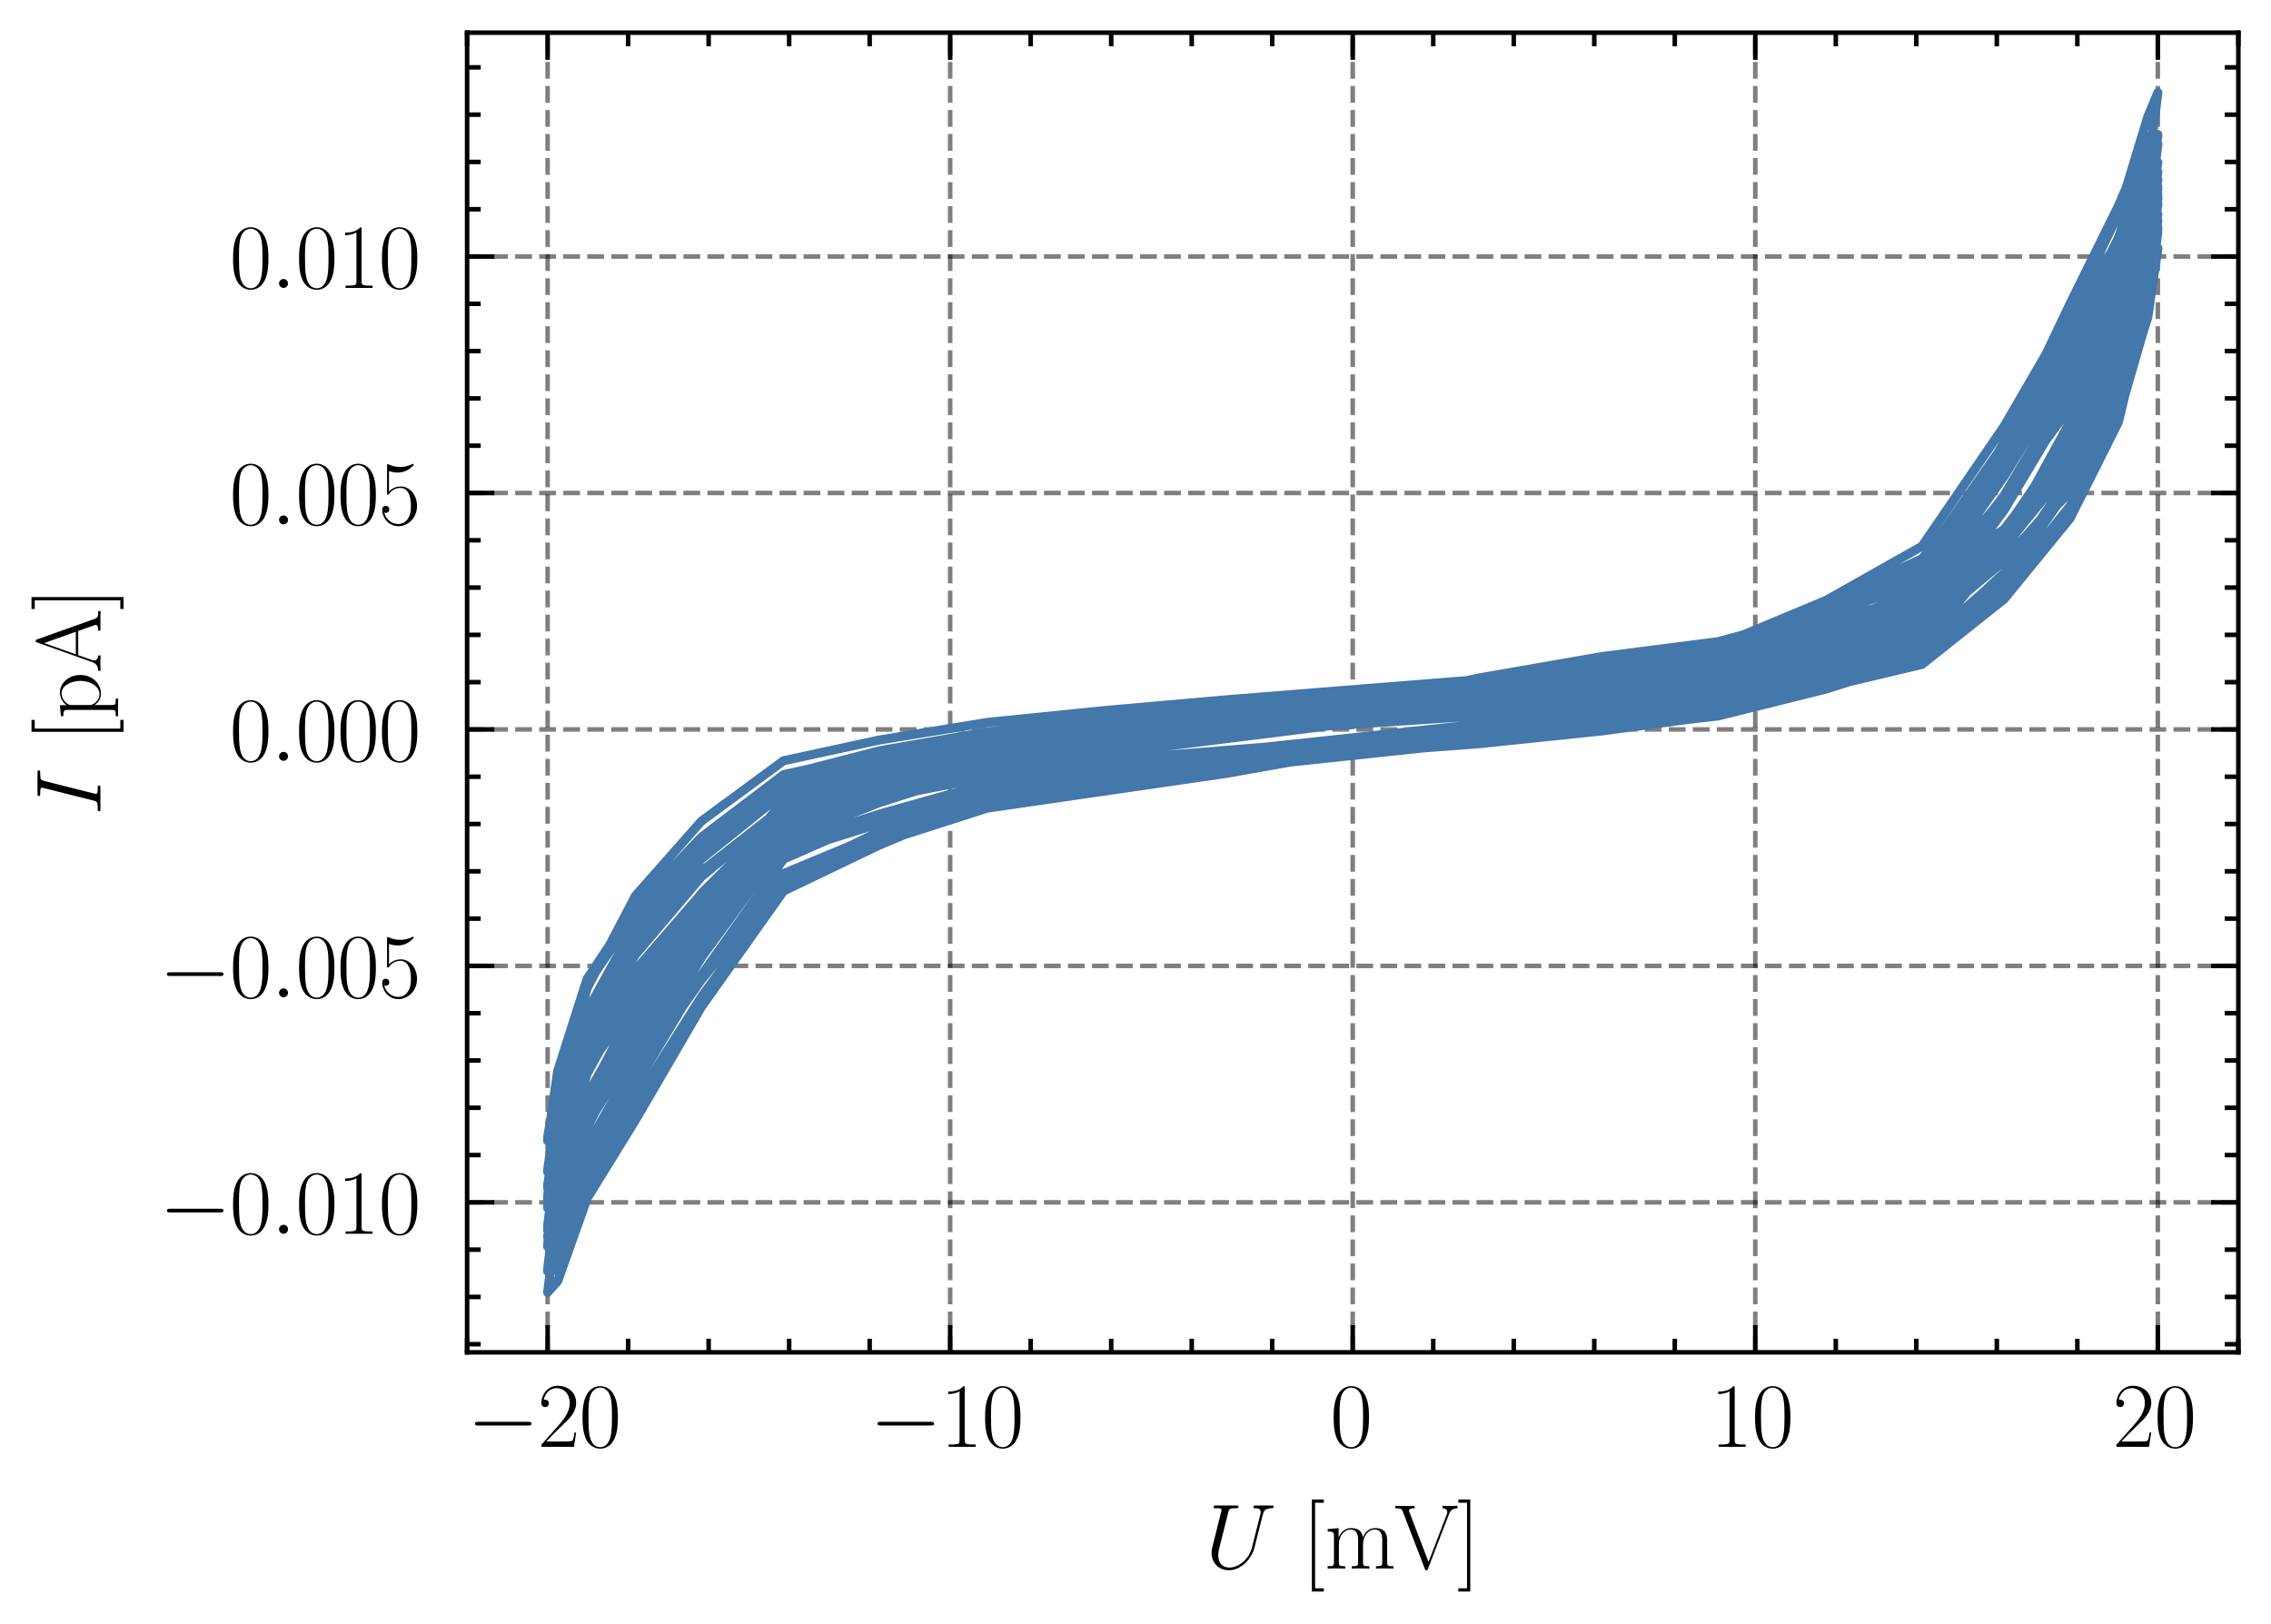<?xml version="1.0" encoding="utf-8" standalone="no"?>
<!DOCTYPE svg PUBLIC "-//W3C//DTD SVG 1.1//EN"
  "http://www.w3.org/Graphics/SVG/1.1/DTD/svg11.dtd">
<svg xmlns:xlink="http://www.w3.org/1999/xlink" width="250.404pt" height="179.048pt" viewBox="0 0 250.404 179.048" xmlns="http://www.w3.org/2000/svg" version="1.1">
 <defs>
  <style type="text/css">*{stroke-linejoin: round; stroke-linecap: butt}</style>
 </defs>
 <g id="figure_1">
  <g id="patch_1">
   <path d="M 0 179.048 
L 250.404 179.048 
L 250.404 0 
L 0 0 
L 0 179.048 
z
" style="fill: none"/>
  </g>
  <g id="axes_1">
   <g id="patch_2">
    <path d="M 51.504 149.13 
L 246.804 149.13 
L 246.804 3.6 
L 51.504 3.6 
L 51.504 149.13 
z
" style="fill: none"/>
   </g>
   <g id="matplotlib.axis_1">
    <g id="xtick_1">
     <g id="line2d_1">
      <path d="M 60.381 149.13 
L 60.381 3.6 
" clip-path="url(#pecb0df9970)" style="fill: none; stroke-dasharray: 1.85,0.8; stroke-dashoffset: 0; stroke: #000000; stroke-opacity: 0.5; stroke-width: 0.5"/>
     </g>
     <g id="line2d_2">
      <defs>
       <path id="m7c13727f1b" d="M 0 0 
L 0 -3 
" style="stroke: #000000; stroke-width: 0.5"/>
      </defs>
      <g>
       <use xlink:href="#m7c13727f1b" x="60.381" y="149.13" style="stroke: #000000; stroke-width: 0.5"/>
      </g>
     </g>
     <g id="line2d_3">
      <defs>
       <path id="m8eb5ccc6fa" d="M 0 0 
L 0 3 
" style="stroke: #000000; stroke-width: 0.5"/>
      </defs>
      <g>
       <use xlink:href="#m8eb5ccc6fa" x="60.381" y="3.6" style="stroke: #000000; stroke-width: 0.5"/>
      </g>
     </g>
     <g id="text_1">
      <!-- $\mathdefault{−20}$ -->
      <g transform="translate(51.526 159.548) scale(0.1 -0.1)">
       <defs>
        <path id="CMSY10-0" d="M 4218 1472 
C 4326 1472 4442 1472 4442 1600 
C 4442 1728 4326 1728 4218 1728 
L 755 1728 
C 646 1728 531 1728 531 1600 
C 531 1472 646 1472 755 1472 
L 4218 1472 
z
" transform="scale(0.016)"/>
        <path id="CMR17-32" d="M 2669 989 
L 2554 989 
C 2490 536 2438 459 2413 420 
C 2381 369 1920 369 1830 369 
L 602 369 
C 832 619 1280 1072 1824 1597 
C 2214 1967 2669 2402 2669 3035 
C 2669 3790 2067 4224 1395 4224 
C 691 4224 262 3604 262 3030 
C 262 2780 448 2748 525 2748 
C 589 2748 781 2787 781 3010 
C 781 3207 614 3264 525 3264 
C 486 3264 448 3258 422 3245 
C 544 3790 915 4058 1306 4058 
C 1862 4058 2227 3617 2227 3035 
C 2227 2479 1901 2000 1536 1584 
L 262 146 
L 262 0 
L 2515 0 
L 2669 989 
z
" transform="scale(0.016)"/>
        <path id="CMR17-30" d="M 2688 2025 
C 2688 2416 2682 3080 2413 3591 
C 2176 4039 1798 4198 1466 4198 
C 1158 4198 768 4058 525 3597 
C 269 3118 243 2524 243 2025 
C 243 1661 250 1106 448 619 
C 723 -39 1216 -128 1466 -128 
C 1760 -128 2208 -7 2470 600 
C 2662 1042 2688 1559 2688 2025 
z
M 1466 -26 
C 1056 -26 813 325 723 812 
C 653 1188 653 1738 653 2096 
C 653 2588 653 2997 736 3387 
C 858 3929 1216 4096 1466 4096 
C 1728 4096 2067 3923 2189 3400 
C 2272 3036 2278 2607 2278 2096 
C 2278 1680 2278 1169 2202 792 
C 2067 95 1690 -26 1466 -26 
z
" transform="scale(0.016)"/>
       </defs>
       <use xlink:href="#CMSY10-0" transform="scale(0.996)"/>
       <use xlink:href="#CMR17-32" transform="translate(77.487 0) scale(0.996)"/>
       <use xlink:href="#CMR17-30" transform="translate(123.178 0) scale(0.996)"/>
      </g>
     </g>
    </g>
    <g id="xtick_2">
     <g id="line2d_4">
      <path d="M 104.768 149.13 
L 104.768 3.6 
" clip-path="url(#pecb0df9970)" style="fill: none; stroke-dasharray: 1.85,0.8; stroke-dashoffset: 0; stroke: #000000; stroke-opacity: 0.5; stroke-width: 0.5"/>
     </g>
     <g id="line2d_5">
      <g>
       <use xlink:href="#m7c13727f1b" x="104.768" y="149.13" style="stroke: #000000; stroke-width: 0.5"/>
      </g>
     </g>
     <g id="line2d_6">
      <g>
       <use xlink:href="#m8eb5ccc6fa" x="104.768" y="3.6" style="stroke: #000000; stroke-width: 0.5"/>
      </g>
     </g>
     <g id="text_2">
      <!-- $\mathdefault{−10}$ -->
      <g transform="translate(95.912 159.548) scale(0.1 -0.1)">
       <defs>
        <path id="CMR17-31" d="M 1702 4058 
C 1702 4192 1696 4192 1606 4192 
C 1357 3916 979 3827 621 3827 
C 602 3827 570 3827 563 3808 
C 557 3795 557 3782 557 3648 
C 755 3648 1088 3686 1344 3839 
L 1344 461 
C 1344 236 1331 160 781 160 
L 589 160 
L 589 0 
C 896 0 1216 0 1523 0 
C 1830 0 2150 0 2458 0 
L 2458 160 
L 2266 160 
C 1715 160 1702 230 1702 458 
L 1702 4058 
z
" transform="scale(0.016)"/>
       </defs>
       <use xlink:href="#CMSY10-0" transform="scale(0.996)"/>
       <use xlink:href="#CMR17-31" transform="translate(77.487 0) scale(0.996)"/>
       <use xlink:href="#CMR17-30" transform="translate(123.178 0) scale(0.996)"/>
      </g>
     </g>
    </g>
    <g id="xtick_3">
     <g id="line2d_7">
      <path d="M 149.154 149.13 
L 149.154 3.6 
" clip-path="url(#pecb0df9970)" style="fill: none; stroke-dasharray: 1.85,0.8; stroke-dashoffset: 0; stroke: #000000; stroke-opacity: 0.5; stroke-width: 0.5"/>
     </g>
     <g id="line2d_8">
      <g>
       <use xlink:href="#m7c13727f1b" x="149.154" y="149.13" style="stroke: #000000; stroke-width: 0.5"/>
      </g>
     </g>
     <g id="line2d_9">
      <g>
       <use xlink:href="#m8eb5ccc6fa" x="149.154" y="3.6" style="stroke: #000000; stroke-width: 0.5"/>
      </g>
     </g>
     <g id="text_3">
      <!-- $\mathdefault{0}$ -->
      <g transform="translate(146.663 159.548) scale(0.1 -0.1)">
       <use xlink:href="#CMR17-30" transform="scale(0.996)"/>
      </g>
     </g>
    </g>
    <g id="xtick_4">
     <g id="line2d_10">
      <path d="M 193.54 149.13 
L 193.54 3.6 
" clip-path="url(#pecb0df9970)" style="fill: none; stroke-dasharray: 1.85,0.8; stroke-dashoffset: 0; stroke: #000000; stroke-opacity: 0.5; stroke-width: 0.5"/>
     </g>
     <g id="line2d_11">
      <g>
       <use xlink:href="#m7c13727f1b" x="193.54" y="149.13" style="stroke: #000000; stroke-width: 0.5"/>
      </g>
     </g>
     <g id="line2d_12">
      <g>
       <use xlink:href="#m8eb5ccc6fa" x="193.54" y="3.6" style="stroke: #000000; stroke-width: 0.5"/>
      </g>
     </g>
     <g id="text_4">
      <!-- $\mathdefault{10}$ -->
      <g transform="translate(188.559 159.548) scale(0.1 -0.1)">
       <use xlink:href="#CMR17-31" transform="scale(0.996)"/>
       <use xlink:href="#CMR17-30" transform="translate(45.69 0) scale(0.996)"/>
      </g>
     </g>
    </g>
    <g id="xtick_5">
     <g id="line2d_13">
      <path d="M 237.927 149.13 
L 237.927 3.6 
" clip-path="url(#pecb0df9970)" style="fill: none; stroke-dasharray: 1.85,0.8; stroke-dashoffset: 0; stroke: #000000; stroke-opacity: 0.5; stroke-width: 0.5"/>
     </g>
     <g id="line2d_14">
      <g>
       <use xlink:href="#m7c13727f1b" x="237.927" y="149.13" style="stroke: #000000; stroke-width: 0.5"/>
      </g>
     </g>
     <g id="line2d_15">
      <g>
       <use xlink:href="#m8eb5ccc6fa" x="237.927" y="3.6" style="stroke: #000000; stroke-width: 0.5"/>
      </g>
     </g>
     <g id="text_5">
      <!-- $\mathdefault{20}$ -->
      <g transform="translate(232.946 159.548) scale(0.1 -0.1)">
       <use xlink:href="#CMR17-32" transform="scale(0.996)"/>
       <use xlink:href="#CMR17-30" transform="translate(45.69 0) scale(0.996)"/>
      </g>
     </g>
    </g>
    <g id="xtick_6">
     <g id="line2d_16">
      <defs>
       <path id="md9348a7989" d="M 0 0 
L 0 -1.5 
" style="stroke: #000000; stroke-width: 0.5"/>
      </defs>
      <g>
       <use xlink:href="#md9348a7989" x="51.504" y="149.13" style="stroke: #000000; stroke-width: 0.5"/>
      </g>
     </g>
     <g id="line2d_17">
      <defs>
       <path id="m7216c8003b" d="M 0 0 
L 0 1.5 
" style="stroke: #000000; stroke-width: 0.5"/>
      </defs>
      <g>
       <use xlink:href="#m7216c8003b" x="51.504" y="3.6" style="stroke: #000000; stroke-width: 0.5"/>
      </g>
     </g>
    </g>
    <g id="xtick_7">
     <g id="line2d_18">
      <g>
       <use xlink:href="#md9348a7989" x="69.259" y="149.13" style="stroke: #000000; stroke-width: 0.5"/>
      </g>
     </g>
     <g id="line2d_19">
      <g>
       <use xlink:href="#m7216c8003b" x="69.259" y="3.6" style="stroke: #000000; stroke-width: 0.5"/>
      </g>
     </g>
    </g>
    <g id="xtick_8">
     <g id="line2d_20">
      <g>
       <use xlink:href="#md9348a7989" x="78.136" y="149.13" style="stroke: #000000; stroke-width: 0.5"/>
      </g>
     </g>
     <g id="line2d_21">
      <g>
       <use xlink:href="#m7216c8003b" x="78.136" y="3.6" style="stroke: #000000; stroke-width: 0.5"/>
      </g>
     </g>
    </g>
    <g id="xtick_9">
     <g id="line2d_22">
      <g>
       <use xlink:href="#md9348a7989" x="87.013" y="149.13" style="stroke: #000000; stroke-width: 0.5"/>
      </g>
     </g>
     <g id="line2d_23">
      <g>
       <use xlink:href="#m7216c8003b" x="87.013" y="3.6" style="stroke: #000000; stroke-width: 0.5"/>
      </g>
     </g>
    </g>
    <g id="xtick_10">
     <g id="line2d_24">
      <g>
       <use xlink:href="#md9348a7989" x="95.89" y="149.13" style="stroke: #000000; stroke-width: 0.5"/>
      </g>
     </g>
     <g id="line2d_25">
      <g>
       <use xlink:href="#m7216c8003b" x="95.89" y="3.6" style="stroke: #000000; stroke-width: 0.5"/>
      </g>
     </g>
    </g>
    <g id="xtick_11">
     <g id="line2d_26">
      <g>
       <use xlink:href="#md9348a7989" x="113.645" y="149.13" style="stroke: #000000; stroke-width: 0.5"/>
      </g>
     </g>
     <g id="line2d_27">
      <g>
       <use xlink:href="#m7216c8003b" x="113.645" y="3.6" style="stroke: #000000; stroke-width: 0.5"/>
      </g>
     </g>
    </g>
    <g id="xtick_12">
     <g id="line2d_28">
      <g>
       <use xlink:href="#md9348a7989" x="122.522" y="149.13" style="stroke: #000000; stroke-width: 0.5"/>
      </g>
     </g>
     <g id="line2d_29">
      <g>
       <use xlink:href="#m7216c8003b" x="122.522" y="3.6" style="stroke: #000000; stroke-width: 0.5"/>
      </g>
     </g>
    </g>
    <g id="xtick_13">
     <g id="line2d_30">
      <g>
       <use xlink:href="#md9348a7989" x="131.4" y="149.13" style="stroke: #000000; stroke-width: 0.5"/>
      </g>
     </g>
     <g id="line2d_31">
      <g>
       <use xlink:href="#m7216c8003b" x="131.4" y="3.6" style="stroke: #000000; stroke-width: 0.5"/>
      </g>
     </g>
    </g>
    <g id="xtick_14">
     <g id="line2d_32">
      <g>
       <use xlink:href="#md9348a7989" x="140.277" y="149.13" style="stroke: #000000; stroke-width: 0.5"/>
      </g>
     </g>
     <g id="line2d_33">
      <g>
       <use xlink:href="#m7216c8003b" x="140.277" y="3.6" style="stroke: #000000; stroke-width: 0.5"/>
      </g>
     </g>
    </g>
    <g id="xtick_15">
     <g id="line2d_34">
      <g>
       <use xlink:href="#md9348a7989" x="158.031" y="149.13" style="stroke: #000000; stroke-width: 0.5"/>
      </g>
     </g>
     <g id="line2d_35">
      <g>
       <use xlink:href="#m7216c8003b" x="158.031" y="3.6" style="stroke: #000000; stroke-width: 0.5"/>
      </g>
     </g>
    </g>
    <g id="xtick_16">
     <g id="line2d_36">
      <g>
       <use xlink:href="#md9348a7989" x="166.909" y="149.13" style="stroke: #000000; stroke-width: 0.5"/>
      </g>
     </g>
     <g id="line2d_37">
      <g>
       <use xlink:href="#m7216c8003b" x="166.909" y="3.6" style="stroke: #000000; stroke-width: 0.5"/>
      </g>
     </g>
    </g>
    <g id="xtick_17">
     <g id="line2d_38">
      <g>
       <use xlink:href="#md9348a7989" x="175.786" y="149.13" style="stroke: #000000; stroke-width: 0.5"/>
      </g>
     </g>
     <g id="line2d_39">
      <g>
       <use xlink:href="#m7216c8003b" x="175.786" y="3.6" style="stroke: #000000; stroke-width: 0.5"/>
      </g>
     </g>
    </g>
    <g id="xtick_18">
     <g id="line2d_40">
      <g>
       <use xlink:href="#md9348a7989" x="184.663" y="149.13" style="stroke: #000000; stroke-width: 0.5"/>
      </g>
     </g>
     <g id="line2d_41">
      <g>
       <use xlink:href="#m7216c8003b" x="184.663" y="3.6" style="stroke: #000000; stroke-width: 0.5"/>
      </g>
     </g>
    </g>
    <g id="xtick_19">
     <g id="line2d_42">
      <g>
       <use xlink:href="#md9348a7989" x="202.418" y="149.13" style="stroke: #000000; stroke-width: 0.5"/>
      </g>
     </g>
     <g id="line2d_43">
      <g>
       <use xlink:href="#m7216c8003b" x="202.418" y="3.6" style="stroke: #000000; stroke-width: 0.5"/>
      </g>
     </g>
    </g>
    <g id="xtick_20">
     <g id="line2d_44">
      <g>
       <use xlink:href="#md9348a7989" x="211.295" y="149.13" style="stroke: #000000; stroke-width: 0.5"/>
      </g>
     </g>
     <g id="line2d_45">
      <g>
       <use xlink:href="#m7216c8003b" x="211.295" y="3.6" style="stroke: #000000; stroke-width: 0.5"/>
      </g>
     </g>
    </g>
    <g id="xtick_21">
     <g id="line2d_46">
      <g>
       <use xlink:href="#md9348a7989" x="220.172" y="149.13" style="stroke: #000000; stroke-width: 0.5"/>
      </g>
     </g>
     <g id="line2d_47">
      <g>
       <use xlink:href="#m7216c8003b" x="220.172" y="3.6" style="stroke: #000000; stroke-width: 0.5"/>
      </g>
     </g>
    </g>
    <g id="xtick_22">
     <g id="line2d_48">
      <g>
       <use xlink:href="#md9348a7989" x="229.05" y="149.13" style="stroke: #000000; stroke-width: 0.5"/>
      </g>
     </g>
     <g id="line2d_49">
      <g>
       <use xlink:href="#m7216c8003b" x="229.05" y="3.6" style="stroke: #000000; stroke-width: 0.5"/>
      </g>
     </g>
    </g>
    <g id="xtick_23">
     <g id="line2d_50">
      <g>
       <use xlink:href="#md9348a7989" x="246.804" y="149.13" style="stroke: #000000; stroke-width: 0.5"/>
      </g>
     </g>
     <g id="line2d_51">
      <g>
       <use xlink:href="#m7216c8003b" x="246.804" y="3.6" style="stroke: #000000; stroke-width: 0.5"/>
      </g>
     </g>
    </g>
    <g id="text_6">
     <!-- $U$ [mV] -->
     <g transform="translate(132.895 172.958) scale(0.1 -0.1)">
      <defs>
       <path id="CMMI12-55" d="M 3238 1474 
C 3014 581 2272 57 1670 57 
C 1210 57 896 363 896 891 
C 896 916 896 1107 966 1387 
L 1594 3887 
C 1651 4103 1664 4167 2118 4167 
C 2234 4167 2298 4167 2298 4282 
C 2298 4352 2240 4352 2202 4352 
C 2086 4352 1952 4352 1830 4352 
L 1075 4352 
C 954 4352 819 4352 698 4352 
C 653 4352 576 4352 576 4231 
C 576 4167 621 4167 742 4167 
C 1126 4167 1126 4116 1126 4046 
C 1126 4008 1082 3824 1050 3715 
L 493 1488 
C 474 1418 435 1246 435 1075 
C 435 374 941 -128 1638 -128 
C 2285 -128 3002 384 3328 1197 
C 3373 1305 3430 1530 3469 1702 
C 3533 1933 3667 2496 3712 2662 
L 3955 3623 
C 4038 3956 4090 4167 4653 4167 
C 4704 4173 4730 4224 4730 4282 
C 4730 4352 4672 4352 4646 4352 
C 4557 4352 4442 4352 4352 4352 
L 4051 4352 
C 3654 4352 3450 4352 3443 4352 
C 3405 4352 3328 4352 3328 4231 
C 3328 4167 3379 4167 3424 4167 
C 3808 4167 3834 4020 3834 3905 
C 3834 3848 3834 3828 3808 3739 
L 3238 1474 
z
" transform="scale(0.016)"/>
       <path id="CMR17-5b" d="M 1504 -1600 
L 1504 -1377 
L 902 -1377 
L 902 4544 
L 1504 4544 
L 1504 4767 
L 678 4767 
L 678 -1600 
L 1504 -1600 
z
" transform="scale(0.016)"/>
       <path id="CMR17-6d" d="M 4326 1933 
C 4326 2252 4269 2790 3507 2790 
C 3072 2790 2771 2496 2656 2151 
L 2650 2151 
C 2573 2676 2195 2790 1837 2790 
C 1331 2790 1069 2400 973 2144 
L 966 2144 
L 966 2790 
L 211 2720 
L 211 2554 
C 589 2554 646 2515 646 2208 
L 646 428 
C 646 184 621 153 211 153 
L 211 -13 
C 365 0 646 0 813 0 
C 979 0 1267 0 1421 -13 
L 1421 153 
C 1011 153 986 178 986 428 
L 986 1658 
C 986 2247 1344 2688 1792 2688 
C 2266 2688 2317 2266 2317 1958 
L 2317 428 
C 2317 184 2291 153 1882 153 
L 1882 -13 
C 2035 0 2317 0 2483 0 
C 2650 0 2938 0 3091 -13 
L 3091 153 
C 2682 153 2656 178 2656 428 
L 2656 1658 
C 2656 2247 3014 2688 3462 2688 
C 3936 2688 3987 2266 3987 1958 
L 3987 428 
C 3987 184 3962 153 3552 153 
L 3552 -13 
C 3706 0 3987 0 4154 0 
C 4320 0 4608 0 4762 -13 
L 4762 153 
C 4352 153 4326 178 4326 428 
L 4326 1933 
z
" transform="scale(0.016)"/>
       <path id="CMR17-56" d="M 3776 3745 
C 3834 3886 3936 4160 4365 4160 
L 4365 4332 
C 4218 4319 4051 4319 3891 4319 
C 3738 4319 3475 4319 3328 4332 
L 3328 4160 
C 3648 4160 3661 3936 3661 3898 
C 3661 3827 3642 3783 3622 3732 
L 2362 446 
L 1043 3886 
C 1024 3931 1011 3963 1011 3994 
C 1011 4160 1267 4160 1402 4160 
L 1402 4319 
C 1197 4319 896 4319 685 4319 
C 518 4319 218 4319 64 4332 
L 64 4160 
C 435 4160 506 4135 582 3931 
L 2106 -26 
C 2138 -115 2144 -128 2214 -128 
C 2285 -128 2291 -115 2323 -26 
L 3776 3745 
z
" transform="scale(0.016)"/>
       <path id="CMR17-5d" d="M 915 4767 
L 90 4767 
L 90 4544 
L 691 4544 
L 691 -1377 
L 90 -1377 
L 90 -1600 
L 915 -1600 
L 915 4767 
z
" transform="scale(0.016)"/>
      </defs>
      <use xlink:href="#CMMI12-55" transform="scale(0.996)"/>
      <use xlink:href="#CMR17-5b" transform="translate(106.735 0) scale(0.996)"/>
      <use xlink:href="#CMR17-6d" transform="translate(131.606 0) scale(0.996)"/>
      <use xlink:href="#CMR17-56" transform="translate(208.525 0) scale(0.996)"/>
      <use xlink:href="#CMR17-5d" transform="translate(277.598 0) scale(0.996)"/>
     </g>
    </g>
   </g>
   <g id="matplotlib.axis_2">
    <g id="ytick_1">
     <g id="line2d_52">
      <path d="M 51.504 132.592 
L 246.804 132.592 
" clip-path="url(#pecb0df9970)" style="fill: none; stroke-dasharray: 1.85,0.8; stroke-dashoffset: 0; stroke: #000000; stroke-opacity: 0.5; stroke-width: 0.5"/>
     </g>
     <g id="line2d_53">
      <defs>
       <path id="m173b88a272" d="M 0 0 
L 3 0 
" style="stroke: #000000; stroke-width: 0.5"/>
      </defs>
      <g>
       <use xlink:href="#m173b88a272" x="51.504" y="132.592" style="stroke: #000000; stroke-width: 0.5"/>
      </g>
     </g>
     <g id="line2d_54">
      <defs>
       <path id="m5b8efc45b1" d="M 0 0 
L -3 0 
" style="stroke: #000000; stroke-width: 0.5"/>
      </defs>
      <g>
       <use xlink:href="#m5b8efc45b1" x="246.804" y="132.592" style="stroke: #000000; stroke-width: 0.5"/>
      </g>
     </g>
     <g id="text_7">
      <!-- $\mathdefault{−0.010}$ -->
      <g transform="translate(17.563 136.051) scale(0.1 -0.1)">
       <defs>
        <path id="CMMI12-3a" d="M 1178 307 
C 1178 492 1024 619 870 619 
C 685 619 557 466 557 313 
C 557 128 710 0 864 0 
C 1050 0 1178 153 1178 307 
z
" transform="scale(0.016)"/>
       </defs>
       <use xlink:href="#CMSY10-0" transform="scale(0.996)"/>
       <use xlink:href="#CMR17-30" transform="translate(77.487 0) scale(0.996)"/>
       <use xlink:href="#CMMI12-3a" transform="translate(123.178 0) scale(0.996)"/>
       <use xlink:href="#CMR17-30" transform="translate(150.275 0) scale(0.996)"/>
       <use xlink:href="#CMR17-31" transform="translate(195.966 0) scale(0.996)"/>
       <use xlink:href="#CMR17-30" transform="translate(241.656 0) scale(0.996)"/>
      </g>
     </g>
    </g>
    <g id="ytick_2">
     <g id="line2d_55">
      <path d="M 51.504 106.517 
L 246.804 106.517 
" clip-path="url(#pecb0df9970)" style="fill: none; stroke-dasharray: 1.85,0.8; stroke-dashoffset: 0; stroke: #000000; stroke-opacity: 0.5; stroke-width: 0.5"/>
     </g>
     <g id="line2d_56">
      <g>
       <use xlink:href="#m173b88a272" x="51.504" y="106.517" style="stroke: #000000; stroke-width: 0.5"/>
      </g>
     </g>
     <g id="line2d_57">
      <g>
       <use xlink:href="#m5b8efc45b1" x="246.804" y="106.517" style="stroke: #000000; stroke-width: 0.5"/>
      </g>
     </g>
     <g id="text_8">
      <!-- $\mathdefault{−0.005}$ -->
      <g transform="translate(17.563 109.976) scale(0.1 -0.1)">
       <defs>
        <path id="CMR17-35" d="M 730 3692 
C 794 3666 1056 3584 1325 3584 
C 1920 3584 2246 3911 2432 4100 
C 2432 4157 2432 4192 2394 4192 
C 2387 4192 2374 4192 2323 4163 
C 2099 4058 1837 3973 1517 3973 
C 1325 3973 1037 3999 723 4139 
C 653 4171 640 4171 634 4171 
C 602 4171 595 4164 595 4037 
L 595 2203 
C 595 2089 595 2057 659 2057 
C 691 2057 704 2070 736 2114 
C 941 2401 1222 2522 1542 2522 
C 1766 2522 2246 2382 2246 1289 
C 2246 1085 2246 715 2054 421 
C 1894 159 1645 25 1370 25 
C 947 25 518 320 403 814 
C 429 807 480 795 506 795 
C 589 795 749 840 749 1038 
C 749 1210 627 1280 506 1280 
C 358 1280 262 1190 262 1011 
C 262 454 704 -128 1382 -128 
C 2042 -128 2669 440 2669 1264 
C 2669 2030 2170 2624 1549 2624 
C 1222 2624 947 2503 730 2274 
L 730 3692 
z
" transform="scale(0.016)"/>
       </defs>
       <use xlink:href="#CMSY10-0" transform="scale(0.996)"/>
       <use xlink:href="#CMR17-30" transform="translate(77.487 0) scale(0.996)"/>
       <use xlink:href="#CMMI12-3a" transform="translate(123.178 0) scale(0.996)"/>
       <use xlink:href="#CMR17-30" transform="translate(150.275 0) scale(0.996)"/>
       <use xlink:href="#CMR17-30" transform="translate(195.966 0) scale(0.996)"/>
       <use xlink:href="#CMR17-35" transform="translate(241.656 0) scale(0.996)"/>
      </g>
     </g>
    </g>
    <g id="ytick_3">
     <g id="line2d_58">
      <path d="M 51.504 80.441 
L 246.804 80.441 
" clip-path="url(#pecb0df9970)" style="fill: none; stroke-dasharray: 1.85,0.8; stroke-dashoffset: 0; stroke: #000000; stroke-opacity: 0.5; stroke-width: 0.5"/>
     </g>
     <g id="line2d_59">
      <g>
       <use xlink:href="#m173b88a272" x="51.504" y="80.441" style="stroke: #000000; stroke-width: 0.5"/>
      </g>
     </g>
     <g id="line2d_60">
      <g>
       <use xlink:href="#m5b8efc45b1" x="246.804" y="80.441" style="stroke: #000000; stroke-width: 0.5"/>
      </g>
     </g>
     <g id="text_9">
      <!-- $\mathdefault{0.000}$ -->
      <g transform="translate(25.311 83.901) scale(0.1 -0.1)">
       <use xlink:href="#CMR17-30" transform="scale(0.996)"/>
       <use xlink:href="#CMMI12-3a" transform="translate(45.69 0) scale(0.996)"/>
       <use xlink:href="#CMR17-30" transform="translate(72.788 0) scale(0.996)"/>
       <use xlink:href="#CMR17-30" transform="translate(118.478 0) scale(0.996)"/>
       <use xlink:href="#CMR17-30" transform="translate(164.169 0) scale(0.996)"/>
      </g>
     </g>
    </g>
    <g id="ytick_4">
     <g id="line2d_61">
      <path d="M 51.504 54.366 
L 246.804 54.366 
" clip-path="url(#pecb0df9970)" style="fill: none; stroke-dasharray: 1.85,0.8; stroke-dashoffset: 0; stroke: #000000; stroke-opacity: 0.5; stroke-width: 0.5"/>
     </g>
     <g id="line2d_62">
      <g>
       <use xlink:href="#m173b88a272" x="51.504" y="54.366" style="stroke: #000000; stroke-width: 0.5"/>
      </g>
     </g>
     <g id="line2d_63">
      <g>
       <use xlink:href="#m5b8efc45b1" x="246.804" y="54.366" style="stroke: #000000; stroke-width: 0.5"/>
      </g>
     </g>
     <g id="text_10">
      <!-- $\mathdefault{0.005}$ -->
      <g transform="translate(25.311 57.826) scale(0.1 -0.1)">
       <use xlink:href="#CMR17-30" transform="scale(0.996)"/>
       <use xlink:href="#CMMI12-3a" transform="translate(45.69 0) scale(0.996)"/>
       <use xlink:href="#CMR17-30" transform="translate(72.788 0) scale(0.996)"/>
       <use xlink:href="#CMR17-30" transform="translate(118.478 0) scale(0.996)"/>
       <use xlink:href="#CMR17-35" transform="translate(164.169 0) scale(0.996)"/>
      </g>
     </g>
    </g>
    <g id="ytick_5">
     <g id="line2d_64">
      <path d="M 51.504 28.291 
L 246.804 28.291 
" clip-path="url(#pecb0df9970)" style="fill: none; stroke-dasharray: 1.85,0.8; stroke-dashoffset: 0; stroke: #000000; stroke-opacity: 0.5; stroke-width: 0.5"/>
     </g>
     <g id="line2d_65">
      <g>
       <use xlink:href="#m173b88a272" x="51.504" y="28.291" style="stroke: #000000; stroke-width: 0.5"/>
      </g>
     </g>
     <g id="line2d_66">
      <g>
       <use xlink:href="#m5b8efc45b1" x="246.804" y="28.291" style="stroke: #000000; stroke-width: 0.5"/>
      </g>
     </g>
     <g id="text_11">
      <!-- $\mathdefault{0.010}$ -->
      <g transform="translate(25.311 31.75) scale(0.1 -0.1)">
       <use xlink:href="#CMR17-30" transform="scale(0.996)"/>
       <use xlink:href="#CMMI12-3a" transform="translate(45.69 0) scale(0.996)"/>
       <use xlink:href="#CMR17-30" transform="translate(72.788 0) scale(0.996)"/>
       <use xlink:href="#CMR17-31" transform="translate(118.478 0) scale(0.996)"/>
       <use xlink:href="#CMR17-30" transform="translate(164.169 0) scale(0.996)"/>
      </g>
     </g>
    </g>
    <g id="ytick_6">
     <g id="line2d_67">
      <defs>
       <path id="m517aef0b96" d="M 0 0 
L 1.5 0 
" style="stroke: #000000; stroke-width: 0.5"/>
      </defs>
      <g>
       <use xlink:href="#m517aef0b96" x="51.504" y="148.237" style="stroke: #000000; stroke-width: 0.5"/>
      </g>
     </g>
     <g id="line2d_68">
      <defs>
       <path id="m2f4091e4f8" d="M 0 0 
L -1.5 0 
" style="stroke: #000000; stroke-width: 0.5"/>
      </defs>
      <g>
       <use xlink:href="#m2f4091e4f8" x="246.804" y="148.237" style="stroke: #000000; stroke-width: 0.5"/>
      </g>
     </g>
    </g>
    <g id="ytick_7">
     <g id="line2d_69">
      <g>
       <use xlink:href="#m517aef0b96" x="51.504" y="143.022" style="stroke: #000000; stroke-width: 0.5"/>
      </g>
     </g>
     <g id="line2d_70">
      <g>
       <use xlink:href="#m2f4091e4f8" x="246.804" y="143.022" style="stroke: #000000; stroke-width: 0.5"/>
      </g>
     </g>
    </g>
    <g id="ytick_8">
     <g id="line2d_71">
      <g>
       <use xlink:href="#m517aef0b96" x="51.504" y="137.807" style="stroke: #000000; stroke-width: 0.5"/>
      </g>
     </g>
     <g id="line2d_72">
      <g>
       <use xlink:href="#m2f4091e4f8" x="246.804" y="137.807" style="stroke: #000000; stroke-width: 0.5"/>
      </g>
     </g>
    </g>
    <g id="ytick_9">
     <g id="line2d_73">
      <g>
       <use xlink:href="#m517aef0b96" x="51.504" y="127.377" style="stroke: #000000; stroke-width: 0.5"/>
      </g>
     </g>
     <g id="line2d_74">
      <g>
       <use xlink:href="#m2f4091e4f8" x="246.804" y="127.377" style="stroke: #000000; stroke-width: 0.5"/>
      </g>
     </g>
    </g>
    <g id="ytick_10">
     <g id="line2d_75">
      <g>
       <use xlink:href="#m517aef0b96" x="51.504" y="122.162" style="stroke: #000000; stroke-width: 0.5"/>
      </g>
     </g>
     <g id="line2d_76">
      <g>
       <use xlink:href="#m2f4091e4f8" x="246.804" y="122.162" style="stroke: #000000; stroke-width: 0.5"/>
      </g>
     </g>
    </g>
    <g id="ytick_11">
     <g id="line2d_77">
      <g>
       <use xlink:href="#m517aef0b96" x="51.504" y="116.947" style="stroke: #000000; stroke-width: 0.5"/>
      </g>
     </g>
     <g id="line2d_78">
      <g>
       <use xlink:href="#m2f4091e4f8" x="246.804" y="116.947" style="stroke: #000000; stroke-width: 0.5"/>
      </g>
     </g>
    </g>
    <g id="ytick_12">
     <g id="line2d_79">
      <g>
       <use xlink:href="#m517aef0b96" x="51.504" y="111.732" style="stroke: #000000; stroke-width: 0.5"/>
      </g>
     </g>
     <g id="line2d_80">
      <g>
       <use xlink:href="#m2f4091e4f8" x="246.804" y="111.732" style="stroke: #000000; stroke-width: 0.5"/>
      </g>
     </g>
    </g>
    <g id="ytick_13">
     <g id="line2d_81">
      <g>
       <use xlink:href="#m517aef0b96" x="51.504" y="101.302" style="stroke: #000000; stroke-width: 0.5"/>
      </g>
     </g>
     <g id="line2d_82">
      <g>
       <use xlink:href="#m2f4091e4f8" x="246.804" y="101.302" style="stroke: #000000; stroke-width: 0.5"/>
      </g>
     </g>
    </g>
    <g id="ytick_14">
     <g id="line2d_83">
      <g>
       <use xlink:href="#m517aef0b96" x="51.504" y="96.087" style="stroke: #000000; stroke-width: 0.5"/>
      </g>
     </g>
     <g id="line2d_84">
      <g>
       <use xlink:href="#m2f4091e4f8" x="246.804" y="96.087" style="stroke: #000000; stroke-width: 0.5"/>
      </g>
     </g>
    </g>
    <g id="ytick_15">
     <g id="line2d_85">
      <g>
       <use xlink:href="#m517aef0b96" x="51.504" y="90.872" style="stroke: #000000; stroke-width: 0.5"/>
      </g>
     </g>
     <g id="line2d_86">
      <g>
       <use xlink:href="#m2f4091e4f8" x="246.804" y="90.872" style="stroke: #000000; stroke-width: 0.5"/>
      </g>
     </g>
    </g>
    <g id="ytick_16">
     <g id="line2d_87">
      <g>
       <use xlink:href="#m517aef0b96" x="51.504" y="85.656" style="stroke: #000000; stroke-width: 0.5"/>
      </g>
     </g>
     <g id="line2d_88">
      <g>
       <use xlink:href="#m2f4091e4f8" x="246.804" y="85.656" style="stroke: #000000; stroke-width: 0.5"/>
      </g>
     </g>
    </g>
    <g id="ytick_17">
     <g id="line2d_89">
      <g>
       <use xlink:href="#m517aef0b96" x="51.504" y="75.226" style="stroke: #000000; stroke-width: 0.5"/>
      </g>
     </g>
     <g id="line2d_90">
      <g>
       <use xlink:href="#m2f4091e4f8" x="246.804" y="75.226" style="stroke: #000000; stroke-width: 0.5"/>
      </g>
     </g>
    </g>
    <g id="ytick_18">
     <g id="line2d_91">
      <g>
       <use xlink:href="#m517aef0b96" x="51.504" y="70.011" style="stroke: #000000; stroke-width: 0.5"/>
      </g>
     </g>
     <g id="line2d_92">
      <g>
       <use xlink:href="#m2f4091e4f8" x="246.804" y="70.011" style="stroke: #000000; stroke-width: 0.5"/>
      </g>
     </g>
    </g>
    <g id="ytick_19">
     <g id="line2d_93">
      <g>
       <use xlink:href="#m517aef0b96" x="51.504" y="64.796" style="stroke: #000000; stroke-width: 0.5"/>
      </g>
     </g>
     <g id="line2d_94">
      <g>
       <use xlink:href="#m2f4091e4f8" x="246.804" y="64.796" style="stroke: #000000; stroke-width: 0.5"/>
      </g>
     </g>
    </g>
    <g id="ytick_20">
     <g id="line2d_95">
      <g>
       <use xlink:href="#m517aef0b96" x="51.504" y="59.581" style="stroke: #000000; stroke-width: 0.5"/>
      </g>
     </g>
     <g id="line2d_96">
      <g>
       <use xlink:href="#m2f4091e4f8" x="246.804" y="59.581" style="stroke: #000000; stroke-width: 0.5"/>
      </g>
     </g>
    </g>
    <g id="ytick_21">
     <g id="line2d_97">
      <g>
       <use xlink:href="#m517aef0b96" x="51.504" y="49.151" style="stroke: #000000; stroke-width: 0.5"/>
      </g>
     </g>
     <g id="line2d_98">
      <g>
       <use xlink:href="#m2f4091e4f8" x="246.804" y="49.151" style="stroke: #000000; stroke-width: 0.5"/>
      </g>
     </g>
    </g>
    <g id="ytick_22">
     <g id="line2d_99">
      <g>
       <use xlink:href="#m517aef0b96" x="51.504" y="43.936" style="stroke: #000000; stroke-width: 0.5"/>
      </g>
     </g>
     <g id="line2d_100">
      <g>
       <use xlink:href="#m2f4091e4f8" x="246.804" y="43.936" style="stroke: #000000; stroke-width: 0.5"/>
      </g>
     </g>
    </g>
    <g id="ytick_23">
     <g id="line2d_101">
      <g>
       <use xlink:href="#m517aef0b96" x="51.504" y="38.721" style="stroke: #000000; stroke-width: 0.5"/>
      </g>
     </g>
     <g id="line2d_102">
      <g>
       <use xlink:href="#m2f4091e4f8" x="246.804" y="38.721" style="stroke: #000000; stroke-width: 0.5"/>
      </g>
     </g>
    </g>
    <g id="ytick_24">
     <g id="line2d_103">
      <g>
       <use xlink:href="#m517aef0b96" x="51.504" y="33.506" style="stroke: #000000; stroke-width: 0.5"/>
      </g>
     </g>
     <g id="line2d_104">
      <g>
       <use xlink:href="#m2f4091e4f8" x="246.804" y="33.506" style="stroke: #000000; stroke-width: 0.5"/>
      </g>
     </g>
    </g>
    <g id="ytick_25">
     <g id="line2d_105">
      <g>
       <use xlink:href="#m517aef0b96" x="51.504" y="23.076" style="stroke: #000000; stroke-width: 0.5"/>
      </g>
     </g>
     <g id="line2d_106">
      <g>
       <use xlink:href="#m2f4091e4f8" x="246.804" y="23.076" style="stroke: #000000; stroke-width: 0.5"/>
      </g>
     </g>
    </g>
    <g id="ytick_26">
     <g id="line2d_107">
      <g>
       <use xlink:href="#m517aef0b96" x="51.504" y="17.861" style="stroke: #000000; stroke-width: 0.5"/>
      </g>
     </g>
     <g id="line2d_108">
      <g>
       <use xlink:href="#m2f4091e4f8" x="246.804" y="17.861" style="stroke: #000000; stroke-width: 0.5"/>
      </g>
     </g>
    </g>
    <g id="ytick_27">
     <g id="line2d_109">
      <g>
       <use xlink:href="#m517aef0b96" x="51.504" y="12.646" style="stroke: #000000; stroke-width: 0.5"/>
      </g>
     </g>
     <g id="line2d_110">
      <g>
       <use xlink:href="#m2f4091e4f8" x="246.804" y="12.646" style="stroke: #000000; stroke-width: 0.5"/>
      </g>
     </g>
    </g>
    <g id="ytick_28">
     <g id="line2d_111">
      <g>
       <use xlink:href="#m517aef0b96" x="51.504" y="7.431" style="stroke: #000000; stroke-width: 0.5"/>
      </g>
     </g>
     <g id="line2d_112">
      <g>
       <use xlink:href="#m2f4091e4f8" x="246.804" y="7.431" style="stroke: #000000; stroke-width: 0.5"/>
      </g>
     </g>
    </g>
    <g id="text_12">
     <!-- $I$ [pA] -->
     <g transform="translate(11.072 89.877) rotate(-90) scale(0.1 -0.1)">
      <defs>
       <path id="CMMI12-49" d="M 2355 3880 
C 2413 4103 2426 4167 2893 4167 
C 3034 4167 3085 4167 3085 4288 
C 3085 4352 3014 4352 2995 4352 
C 2880 4352 2739 4352 2624 4352 
L 1837 4352 
C 1709 4352 1562 4352 1434 4352 
C 1382 4352 1312 4352 1312 4231 
C 1312 4167 1363 4167 1491 4167 
C 1888 4167 1888 4116 1888 4046 
C 1888 4002 1875 3963 1862 3906 
L 998 472 
C 941 249 928 185 461 185 
C 320 185 262 185 262 64 
C 262 0 326 0 358 0 
C 474 0 614 0 730 0 
L 1517 0 
C 1645 0 1786 0 1914 0 
C 1965 0 2042 0 2042 115 
C 2042 185 2003 185 1862 185 
C 1466 185 1466 236 1466 312 
C 1466 325 1466 357 1491 459 
L 2355 3880 
z
" transform="scale(0.016)"/>
       <path id="CMR17-70" d="M 1408 -1063 
C 998 -1063 973 -1037 973 -789 
L 973 402 
C 1158 134 1427 -38 1766 -38 
C 2406 -38 3053 523 3053 1388 
C 3053 2191 2496 2802 1837 2802 
C 1453 2802 1139 2592 960 2338 
L 960 2802 
L 198 2732 
L 198 2567 
C 576 2567 634 2528 634 2223 
L 634 -789 
C 634 -1031 608 -1063 198 -1063 
L 198 -1228 
C 352 -1216 634 -1216 800 -1216 
C 966 -1216 1254 -1216 1408 -1228 
L 1408 -1063 
z
M 973 2012 
C 973 2102 973 2235 1222 2471 
C 1254 2497 1472 2688 1792 2688 
C 2259 2688 2643 2108 2643 1382 
C 2643 656 2234 64 1728 64 
C 1498 64 1248 172 1056 472 
C 973 612 973 650 973 752 
L 973 2012 
z
" transform="scale(0.016)"/>
       <path id="CMR17-41" d="M 2323 4378 
C 2291 4461 2278 4480 2214 4480 
C 2150 4480 2138 4461 2106 4378 
L 749 566 
C 627 223 371 153 147 153 
L 147 -13 
C 262 0 518 0 640 0 
C 800 0 1056 0 1210 -13 
L 1210 153 
C 909 153 864 361 864 439 
C 864 497 877 530 890 569 
L 1229 1536 
L 2906 1536 
L 3290 442 
C 3322 365 3322 352 3322 327 
C 3322 153 3046 153 2925 153 
L 2925 0 
C 3110 0 3443 0 3642 0 
C 3808 0 4128 0 4282 -13 
L 4282 153 
C 3942 153 3827 153 3744 387 
L 2323 4378 
z
M 2067 3893 
L 2848 1702 
L 1286 1702 
L 2067 3893 
z
" transform="scale(0.016)"/>
      </defs>
      <use xlink:href="#CMMI12-49" transform="scale(0.996)"/>
      <use xlink:href="#CMR17-5b" transform="translate(80.932 0) scale(0.996)"/>
      <use xlink:href="#CMR17-70" transform="translate(105.804 0) scale(0.996)"/>
      <use xlink:href="#CMR17-41" transform="translate(156.699 0) scale(0.996)"/>
      <use xlink:href="#CMR17-5d" transform="translate(225.771 0) scale(0.996)"/>
     </g>
    </g>
   </g>
   <g id="line2d_113">
    <path d="M 149.154 79.899 
L 163.047 78.023 
L 176.585 76.323 
L 189.457 74.561 
L 201.352 71.46 
L 211.916 67.924 
L 220.971 61.5 
L 228.251 54.29 
L 233.577 46.029 
L 236.817 34.816 
L 237.927 27.483 
L 236.817 29.455 
L 233.577 37.231 
L 228.251 44.927 
L 220.971 54.824 
L 211.916 65.344 
L 201.352 69.288 
L 189.457 72.718 
L 176.585 74.55 
L 135.261 80.028 
L 108.851 83.079 
L 96.956 86.017 
L 86.392 89.483 
L 77.337 98.522 
L 70.058 108.674 
L 64.731 118.413 
L 61.491 129.009 
L 60.381 136.413 
L 61.491 134.249 
L 64.731 126.588 
L 70.058 117.62 
L 77.337 105.598 
L 86.392 93.155 
L 96.956 88.101 
L 108.851 83.716 
L 121.723 81.554 
L 135.261 79.407 
L 176.585 73.938 
L 189.457 71.926 
L 201.352 68.928 
L 211.916 65.298 
L 220.971 58.718 
L 228.251 51.373 
L 233.577 43.129 
L 236.817 33.329 
L 237.927 24.305 
L 236.817 25.823 
L 233.577 34.14 
L 228.251 41.249 
L 220.971 51.391 
L 211.916 61.609 
L 201.352 66.577 
L 189.457 71.112 
L 176.585 73.818 
L 163.047 75.954 
L 149.154 77.63 
L 135.261 79.555 
L 121.723 81.28 
L 108.851 83.086 
L 96.956 85.929 
L 86.392 88.994 
L 77.337 96.096 
L 70.058 103.796 
L 64.731 111.511 
L 61.491 122.605 
L 60.381 130.979 
L 61.491 130.284 
L 64.731 123.372 
L 77.337 104.301 
L 86.392 92.726 
L 96.956 88.512 
L 108.851 84.736 
L 121.723 82.391 
L 135.261 80.405 
L 176.585 75.402 
L 189.457 73.345 
L 201.352 70.267 
L 211.916 69.433 
L 220.971 61.859 
L 228.251 53.576 
L 233.577 45.076 
L 236.817 35.009 
L 237.927 27.332 
L 236.817 28.352 
L 233.577 36.749 
L 228.251 43.995 
L 220.971 55.21 
L 211.916 66.887 
L 201.352 73.002 
L 189.457 76.697 
L 176.585 78.86 
L 163.047 80.485 
L 121.723 83.842 
L 108.851 85.085 
L 96.956 86.757 
L 86.392 89.218 
L 77.337 96.684 
L 70.058 105.286 
L 64.731 113.982 
L 61.491 124.588 
L 60.381 131.853 
L 61.491 129.453 
L 64.731 121.563 
L 77.337 102.976 
L 86.392 90.586 
L 96.956 86.17 
L 108.851 83.296 
L 121.723 81.977 
L 135.261 80.793 
L 163.047 78.945 
L 176.585 77.792 
L 189.457 76.515 
L 201.352 74.177 
L 211.916 71.295 
L 220.971 63.283 
L 228.251 53.87 
L 233.577 44.589 
L 236.817 32.072 
L 237.927 22.482 
L 236.817 24.589 
L 233.577 32.734 
L 228.251 42.418 
L 220.971 54.638 
L 211.916 66.532 
L 201.352 71.137 
L 189.457 75.326 
L 176.585 76.906 
L 163.047 78.1 
L 121.723 80.846 
L 108.851 81.975 
L 96.956 83.459 
L 86.392 85.439 
L 77.337 92.321 
L 70.058 99.941 
L 64.731 107.966 
L 61.491 118.111 
L 60.381 125.802 
L 61.491 124.413 
L 64.731 117.604 
L 70.058 110.111 
L 77.337 100.46 
L 86.392 89.839 
L 96.956 85.146 
L 108.851 81.428 
L 121.723 79.957 
L 135.261 78.568 
L 163.047 75.984 
L 176.585 74.611 
L 189.457 73.163 
L 201.352 70.423 
L 211.916 66.843 
L 220.971 58.946 
L 228.251 50.994 
L 233.577 42.285 
L 236.817 30.559 
L 237.927 23.654 
L 236.817 25.435 
L 233.577 32.275 
L 228.251 40.078 
L 220.971 51.491 
L 211.916 62.956 
L 201.352 68.218 
L 189.457 72.581 
L 176.585 74.258 
L 163.047 75.81 
L 149.154 77.268 
L 135.261 78.568 
L 121.723 79.957 
L 108.851 81.42 
L 96.956 84.257 
L 86.392 87.445 
L 77.337 94.724 
L 70.058 104.047 
L 64.731 115.111 
L 61.491 126.573 
L 60.381 135.181 
L 61.491 133.363 
L 64.731 124.437 
L 70.058 113.397 
L 77.337 101.539 
L 86.392 90.183 
L 96.956 85.395 
L 108.851 81.182 
L 121.723 79.648 
L 163.047 75.89 
L 189.457 73.741 
L 201.352 71.237 
L 211.916 68.162 
L 220.971 60.352 
L 228.251 51.412 
L 233.577 42.191 
L 236.817 30.253 
L 237.927 21.51 
L 236.817 22.34 
L 233.577 29.627 
L 228.251 38.279 
L 220.971 50.631 
L 211.916 62.643 
L 201.352 67.989 
L 189.457 72.542 
L 176.585 74.41 
L 163.047 76.017 
L 108.851 81.87 
L 96.956 84.388 
L 86.392 87.397 
L 77.337 94.266 
L 70.058 102.539 
L 64.731 112.23 
L 61.491 124.211 
L 60.381 133.086 
L 61.491 131.964 
L 64.731 122.913 
L 70.058 113.393 
L 77.337 102.205 
L 86.392 90.854 
L 96.956 86.778 
L 108.851 83.252 
L 121.723 81.088 
L 135.261 79.269 
L 149.154 77.792 
L 163.047 74.77 
L 176.585 72.415 
L 189.457 70.76 
L 201.352 67.529 
L 211.916 64.528 
L 220.971 58.364 
L 228.251 48.936 
L 233.577 38.787 
L 236.817 27.252 
L 237.927 18.942 
L 236.817 19.442 
L 233.577 26.64 
L 228.251 34.479 
L 220.971 47.012 
L 211.916 60.245 
L 201.352 66.204 
L 189.457 71.169 
L 176.585 73.36 
L 163.047 74.952 
L 135.261 77.169 
L 121.723 78.365 
L 108.851 79.669 
L 96.956 81.605 
L 86.392 83.895 
L 77.337 90.558 
L 70.058 98.798 
L 64.731 108.983 
L 61.491 121.211 
L 60.381 129.049 
L 61.491 127.315 
L 64.731 117.87 
L 77.337 99.925 
L 86.392 88.685 
L 96.956 84.856 
L 108.851 81.671 
L 121.723 80.015 
L 135.261 78.609 
L 176.585 75.217 
L 189.457 73.859 
L 201.352 71.139 
L 211.916 67.796 
L 220.971 60.32 
L 228.251 51.236 
L 233.577 41.921 
L 236.817 29.352 
L 237.927 21.946 
L 236.817 22.745 
L 233.577 29.452 
L 228.251 38.777 
L 220.971 50.509 
L 211.916 62.074 
L 201.352 66.938 
L 189.457 71.639 
L 176.585 73.548 
L 163.047 75.078 
L 135.261 77.661 
L 121.723 79.143 
L 108.851 80.71 
L 96.956 82.8 
L 86.392 85.537 
L 77.337 92.373 
L 70.058 100.122 
L 64.731 108.327 
L 61.491 120.516 
L 60.381 129.227 
L 61.491 127.947 
L 64.731 120.669 
L 70.058 112.405 
L 77.337 102.401 
L 86.392 91.244 
L 96.956 86.783 
L 108.851 83.271 
L 121.723 81.25 
L 135.261 79.643 
L 149.154 78.117 
L 189.457 74.19 
L 201.352 71.374 
L 211.916 67.583 
L 220.971 58.595 
L 228.251 47.877 
L 233.577 37.629 
L 236.817 26.464 
L 237.927 20.581 
L 236.817 21.874 
L 233.577 30.051 
L 228.251 38.659 
L 220.971 51.458 
L 211.916 64.693 
L 201.352 69.795 
L 189.457 74.166 
L 176.585 75.813 
L 163.047 77.246 
L 108.851 81.616 
L 96.956 83.875 
L 86.392 86.617 
L 77.337 94.487 
L 70.058 103.845 
L 64.731 114.723 
L 61.491 125.733 
L 60.381 133.187 
L 61.491 130.349 
L 64.731 120.983 
L 70.058 112.35 
L 77.337 100.924 
L 86.392 90.04 
L 96.956 86.487 
L 108.851 83.389 
L 121.723 81.949 
L 135.261 80.654 
L 149.154 79.551 
L 189.457 76.792 
L 201.352 74.901 
L 211.916 72.104 
L 220.971 64.002 
L 228.251 53.647 
L 233.577 42.909 
L 236.817 29.41 
L 237.927 21.836 
L 236.817 23.675 
L 233.577 32.148 
L 228.251 42.219 
L 220.971 55.03 
L 211.916 68.219 
L 201.352 72.552 
L 189.457 75.895 
L 135.261 79.33 
L 108.851 81.155 
L 96.956 83.308 
L 86.392 85.929 
L 77.337 92.842 
L 70.058 100.694 
L 64.731 108.556 
L 61.491 118.871 
L 60.381 125.434 
L 61.491 123.237 
L 64.731 115.336 
L 70.058 108.834 
L 77.337 99.104 
L 86.392 88.328 
L 96.956 85.084 
L 108.851 82.469 
L 121.723 81.194 
L 135.261 80.167 
L 163.047 78.298 
L 176.585 77.144 
L 189.457 76.229 
L 201.352 74.351 
L 211.916 71.604 
L 220.971 63.19 
L 228.251 52.493 
L 233.577 41.836 
L 236.817 28.511 
L 237.927 19.802 
L 236.817 20.95 
L 233.577 28.717 
L 228.251 38.965 
L 220.971 52.489 
L 211.916 65.12 
L 201.352 70.478 
L 189.457 74.574 
L 176.585 76.209 
L 163.047 77.485 
L 121.723 80.338 
L 108.851 81.4 
L 96.956 83.098 
L 86.392 85.424 
L 77.337 92.967 
L 70.058 101.854 
L 64.731 111.519 
L 61.491 123.221 
L 60.381 130.722 
L 61.491 129.439 
L 64.731 121.148 
L 70.058 113.45 
L 86.392 91.273 
L 96.956 86.205 
L 108.851 82.233 
L 121.723 80.765 
L 135.261 79.506 
L 176.585 76.118 
L 189.457 74.873 
L 201.352 72.603 
L 211.916 69.432 
L 220.971 60.463 
L 228.251 50.687 
L 233.577 41.307 
L 236.817 29.553 
L 237.927 20.872 
L 236.817 23.189 
L 233.577 31.286 
L 228.251 39.218 
L 220.971 50.753 
L 211.916 63.148 
L 201.352 68.655 
L 189.457 73.317 
L 176.585 75.469 
L 163.047 77.201 
L 149.154 78.671 
L 135.261 79.987 
L 121.723 79.904 
L 108.851 81.129 
L 96.956 83.098 
L 86.392 85.651 
L 77.337 93.461 
L 70.058 103.492 
L 64.731 112.904 
L 61.491 125.929 
L 60.381 133.027 
L 61.491 131.31 
L 64.731 123.235 
L 70.058 115.199 
L 77.337 103.09 
L 86.392 90.464 
L 96.956 85.803 
L 108.851 82.316 
L 121.723 80.85 
L 135.261 79.549 
L 163.047 77.335 
L 176.585 76.072 
L 189.457 74.65 
L 201.352 71.9 
L 211.916 67.923 
L 220.971 59.577 
L 228.251 50.449 
L 233.577 39.791 
L 236.817 25.466 
L 237.927 14.826 
L 236.817 15.095 
L 233.577 22.706 
L 228.251 33.484 
L 220.971 48.766 
L 211.916 64.412 
L 201.352 71.583 
L 189.457 75.517 
L 176.585 77.339 
L 163.047 78.633 
L 108.851 82.266 
L 96.956 83.896 
L 86.392 86.039 
L 77.337 92.963 
L 70.058 101.573 
L 64.731 112.104 
L 61.491 124.202 
L 60.381 132.171 
L 61.491 131.27 
L 64.731 124.034 
L 70.058 115.58 
L 77.337 103.589 
L 86.392 91.037 
L 96.956 86.702 
L 108.851 82.779 
L 121.723 81.217 
L 149.154 78.964 
L 189.457 75.7 
L 201.352 73.572 
L 211.916 70.314 
L 220.971 60.263 
L 228.251 49.441 
L 233.577 39.031 
L 236.817 25.254 
L 237.927 17.903 
L 236.817 20.396 
L 233.577 28.755 
L 220.971 51.306 
L 211.916 65.336 
L 201.352 70.475 
L 189.457 74.308 
L 176.585 75.792 
L 163.047 77.02 
L 108.851 81.387 
L 96.956 83.474 
L 86.392 86.216 
L 77.337 94.081 
L 70.058 102.957 
L 64.731 112.232 
L 61.491 126.569 
L 60.381 135.602 
L 61.491 134.472 
L 64.731 126.392 
L 70.058 117.056 
L 77.337 104.749 
L 86.392 92.272 
L 96.956 86.951 
L 108.851 82.501 
L 121.723 80.54 
L 135.261 78.927 
L 176.585 75.019 
L 189.457 73.617 
L 201.352 71.266 
L 211.916 67.978 
L 220.971 59.211 
L 228.251 49.138 
L 233.577 38.622 
L 236.817 25.244 
L 237.927 15.873 
L 236.817 18.166 
L 233.577 27.167 
L 228.251 37.051 
L 220.971 48.954 
L 211.916 61.963 
L 201.352 67.213 
L 189.457 71.841 
L 176.585 74.334 
L 163.047 77.565 
L 149.154 79.713 
L 108.851 84.749 
L 96.956 88.26 
L 86.392 92.427 
L 77.337 101.772 
L 70.058 111.403 
L 64.731 120.795 
L 61.491 132.443 
L 60.381 140.193 
L 61.491 140.01 
L 64.731 131.716 
L 70.058 122.757 
L 77.337 110.073 
L 86.392 97.116 
L 96.956 91.788 
L 108.851 86.947 
L 121.723 84.566 
L 135.261 82.758 
L 149.154 81.929 
L 176.585 79.289 
L 189.457 77.89 
L 201.352 75.78 
L 211.916 73.27 
L 220.971 66.073 
L 228.251 57.16 
L 233.577 46.541 
L 236.817 33.079 
L 237.927 25.093 
L 236.817 26.676 
L 233.577 34.949 
L 228.251 44.064 
L 220.971 56.271 
L 211.916 68.552 
L 201.352 73.239 
L 189.457 77.263 
L 176.585 79.095 
L 163.047 80.707 
L 135.261 83.662 
L 121.723 85.47 
L 108.851 87.687 
L 96.956 90.817 
L 86.392 94.133 
L 77.337 101.711 
L 70.058 110.818 
L 64.731 121.118 
L 61.491 133.783 
L 60.381 142.515 
L 61.491 141.282 
L 64.731 132.16 
L 70.058 123.531 
L 77.337 111.04 
L 86.392 98.262 
L 96.956 93.193 
L 108.851 88.225 
L 121.723 86.064 
L 135.261 84.351 
L 176.585 80.416 
L 189.457 78.948 
L 201.352 75.983 
L 211.916 72.622 
L 220.971 64.85 
L 228.251 55.803 
L 233.577 46.05 
L 236.817 33.972 
L 237.927 25.576 
L 236.817 28.151 
L 233.577 36.217 
L 228.251 44.378 
L 220.971 55.258 
L 211.916 67.204 
L 201.352 72.1 
L 189.457 76.744 
L 176.585 78.999 
L 163.047 80.631 
L 135.261 83.224 
L 121.723 84.771 
L 108.851 86.433 
L 96.956 89.783 
L 86.392 93.238 
L 77.337 99.961 
L 70.058 107.943 
L 64.731 117.752 
L 61.491 129.27 
L 60.381 137.473 
L 61.491 134.238 
L 64.731 126.018 
L 77.337 108.045 
L 86.392 96.842 
L 96.956 91.72 
L 108.851 87.339 
L 121.723 85.768 
L 135.261 84.34 
L 149.154 83.055 
L 163.047 82.018 
L 176.585 80.609 
L 189.457 78.891 
L 201.352 75.832 
L 211.916 72.331 
L 220.971 63.918 
L 228.251 53.454 
L 233.577 42.499 
L 236.817 29.743 
L 237.927 21.581 
L 233.577 32.126 
L 220.971 52.536 
L 211.916 65.416 
L 201.352 71.877 
L 189.457 77.515 
L 176.585 79.931 
L 163.047 81.825 
L 135.261 84.784 
L 121.723 86.371 
L 108.851 87.994 
L 96.956 90.341 
L 86.392 93.11 
L 77.337 100.627 
L 70.058 109.246 
L 64.731 118.078 
L 61.491 130.838 
L 60.381 139.972 
L 61.491 137.858 
L 64.731 129.863 
L 77.337 109.941 
L 86.392 97.522 
L 96.956 92.93 
L 108.851 89.116 
L 135.261 85.281 
L 149.154 82.81 
L 176.585 79.76 
L 189.457 78.122 
L 201.352 74.983 
L 211.916 71.151 
L 220.971 60.48 
L 228.251 48.84 
L 233.577 36.725 
L 236.817 22.646 
L 237.927 14.997 
L 236.817 16.721 
L 233.577 26.235 
L 228.251 36.844 
L 220.971 50.921 
L 211.916 65.416 
L 201.352 71.187 
L 189.457 75.864 
L 176.585 78.47 
L 163.047 80.34 
L 108.851 85.476 
L 96.956 87.727 
L 86.392 90.645 
L 77.337 98.568 
L 70.058 106.983 
L 64.731 115.778 
L 61.491 128.201 
L 60.381 137.265 
L 61.491 136.387 
L 64.731 128.295 
L 70.058 119.674 
L 77.337 107.555 
L 86.392 94.746 
L 96.956 90.111 
L 108.851 86.346 
L 121.723 84.647 
L 149.154 81.625 
L 176.585 78.711 
L 189.457 77.182 
L 201.352 74.131 
L 211.916 70.284 
L 220.971 59.772 
L 228.251 46.504 
L 233.577 33.497 
L 236.817 19.15 
L 237.927 10.215 
L 236.817 12.885 
L 233.577 23.572 
L 228.251 34.72 
L 220.971 49.065 
L 211.916 63.931 
L 201.352 70.617 
L 189.457 76.311 
L 176.585 78.149 
L 163.047 79.867 
L 108.851 85.695 
L 96.956 88 
L 86.392 91.339 
L 77.337 99.277 
L 70.058 108.102 
L 64.731 117.533 
L 61.491 129.648 
L 60.381 137.425 
L 61.491 135.613 
L 64.731 126.757 
L 70.058 118.208 
L 77.337 107.516 
L 86.392 96.338 
L 96.956 91.945 
L 108.851 87.815 
L 121.723 85.282 
L 135.261 83.265 
L 135.261 83.265 
" clip-path="url(#pecb0df9970)" style="fill: none; stroke: #4477aa; stroke-linecap: square"/>
   </g>
   <g id="patch_3">
    <path d="M 51.504 149.13 
L 51.504 3.6 
" style="fill: none; stroke: #000000; stroke-width: 0.5; stroke-linejoin: miter; stroke-linecap: square"/>
   </g>
   <g id="patch_4">
    <path d="M 246.804 149.13 
L 246.804 3.6 
" style="fill: none; stroke: #000000; stroke-width: 0.5; stroke-linejoin: miter; stroke-linecap: square"/>
   </g>
   <g id="patch_5">
    <path d="M 51.504 149.13 
L 246.804 149.13 
" style="fill: none; stroke: #000000; stroke-width: 0.5; stroke-linejoin: miter; stroke-linecap: square"/>
   </g>
   <g id="patch_6">
    <path d="M 51.504 3.6 
L 246.804 3.6 
" style="fill: none; stroke: #000000; stroke-width: 0.5; stroke-linejoin: miter; stroke-linecap: square"/>
   </g>
  </g>
 </g>
 <defs>
  <clipPath id="pecb0df9970">
   <rect x="51.504" y="3.6" width="195.3" height="145.53"/>
  </clipPath>
 </defs>
</svg>
